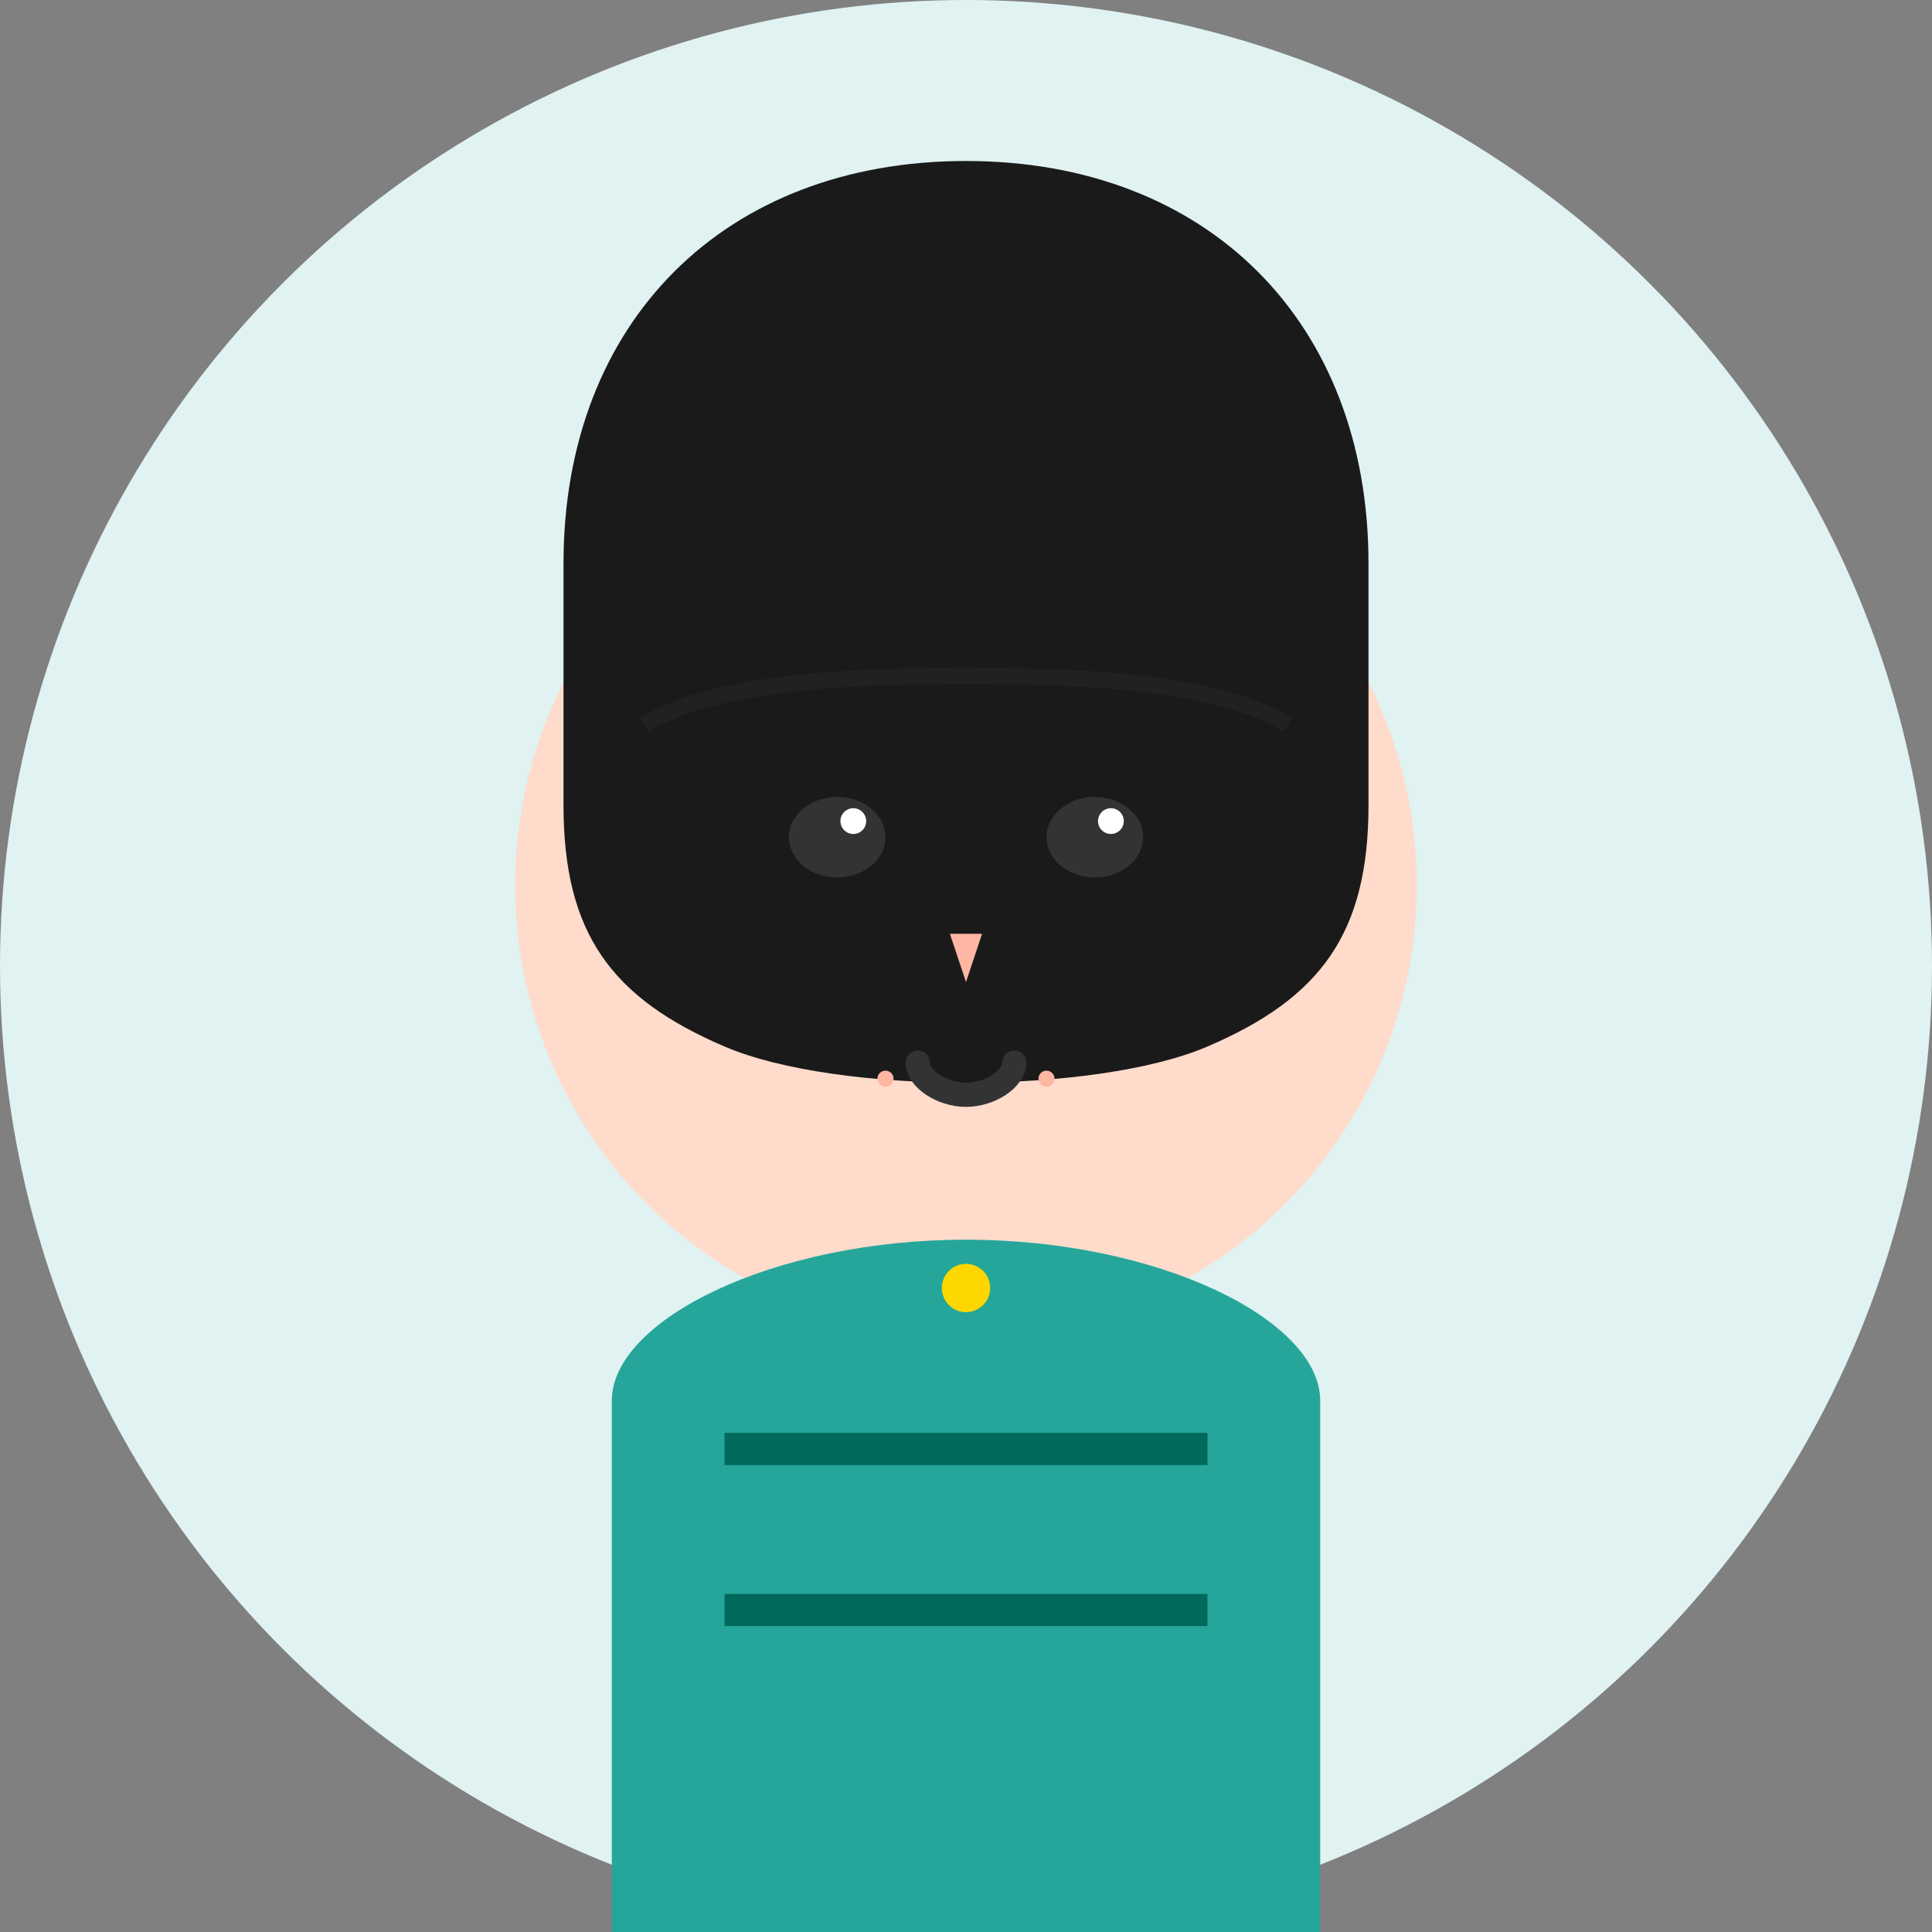 <?xml version="1.0" encoding="UTF-8"?>
<svg width="120" height="120" viewBox="0 0 120 120" fill="none" xmlns="http://www.w3.org/2000/svg">
  <rect x="0" y="0" width="120" height="120" fill="#808080" stroke="none"/>
  <!-- Woman (mid-30s) - soft teal theme -->
  <circle cx="60" cy="60" r="60" fill="#E0F2F1"/>
  
  <!-- Face -->
  <circle cx="60" cy="55" r="28" fill="#FFDBCB"/>
  
  <!-- Hair - bob cut black hair -->
  <path d="M35 35C35 20 45 10 60 10C75 10 85 20 85 35C85 40 85 45 85 50C85 58 82 62 75 65C68 68 52 68 45 65C38 62 35 58 35 50C35 45 35 40 35 35Z" fill="#1A1A1A"/>
  
  <!-- Hair highlights -->
  <path d="M40 45C45 42 55 42 60 42C65 42 75 42 80 45" stroke="#333" stroke-width="1" opacity="0.3"/>
  
  <!-- Eyes -->
  <ellipse cx="52" cy="52" rx="3" ry="2.5" fill="#333"/>
  <ellipse cx="68" cy="52" rx="3" ry="2.5" fill="#333"/>
  <circle cx="53" cy="51" r="0.8" fill="#FFF"/>
  <circle cx="69" cy="51" r="0.8" fill="#FFF"/>
  
  <!-- Eyebrows - well groomed -->
  <path d="M49 47L55 48" stroke="#1A1A1A" stroke-width="1.5" stroke-linecap="round"/>
  <path d="M65 48L71 47" stroke="#1A1A1A" stroke-width="1.5" stroke-linecap="round"/>
  
  <!-- Nose -->
  <path d="M59 58L61 58L60 61Z" fill="#FFB6A3"/>
  
  <!-- Subtle smile -->
  <path d="M57 66C57 67 58.5 68 60 68C61.5 68 63 67 63 66" stroke="#333" stroke-width="1.5" fill="none" stroke-linecap="round"/>
  
  <!-- Dimples -->
  <circle cx="55" cy="67" r="0.5" fill="#FFB6A3"/>
  <circle cx="65" cy="67" r="0.5" fill="#FFB6A3"/>
  
  <!-- Top -->
  <path d="M38 87C38 82 48 77 60 77C72 77 82 82 82 87L82 120L38 120Z" fill="#26A69A"/>
  
  <!-- Top design -->
  <path d="M45 90L75 90" stroke="#00695C" stroke-width="2"/>
  <path d="M45 100L75 100" stroke="#00695C" stroke-width="2"/>
  
  <!-- Simple necklace -->
  <circle cx="60" cy="80" r="1.5" fill="#FFD700"/>
</svg>